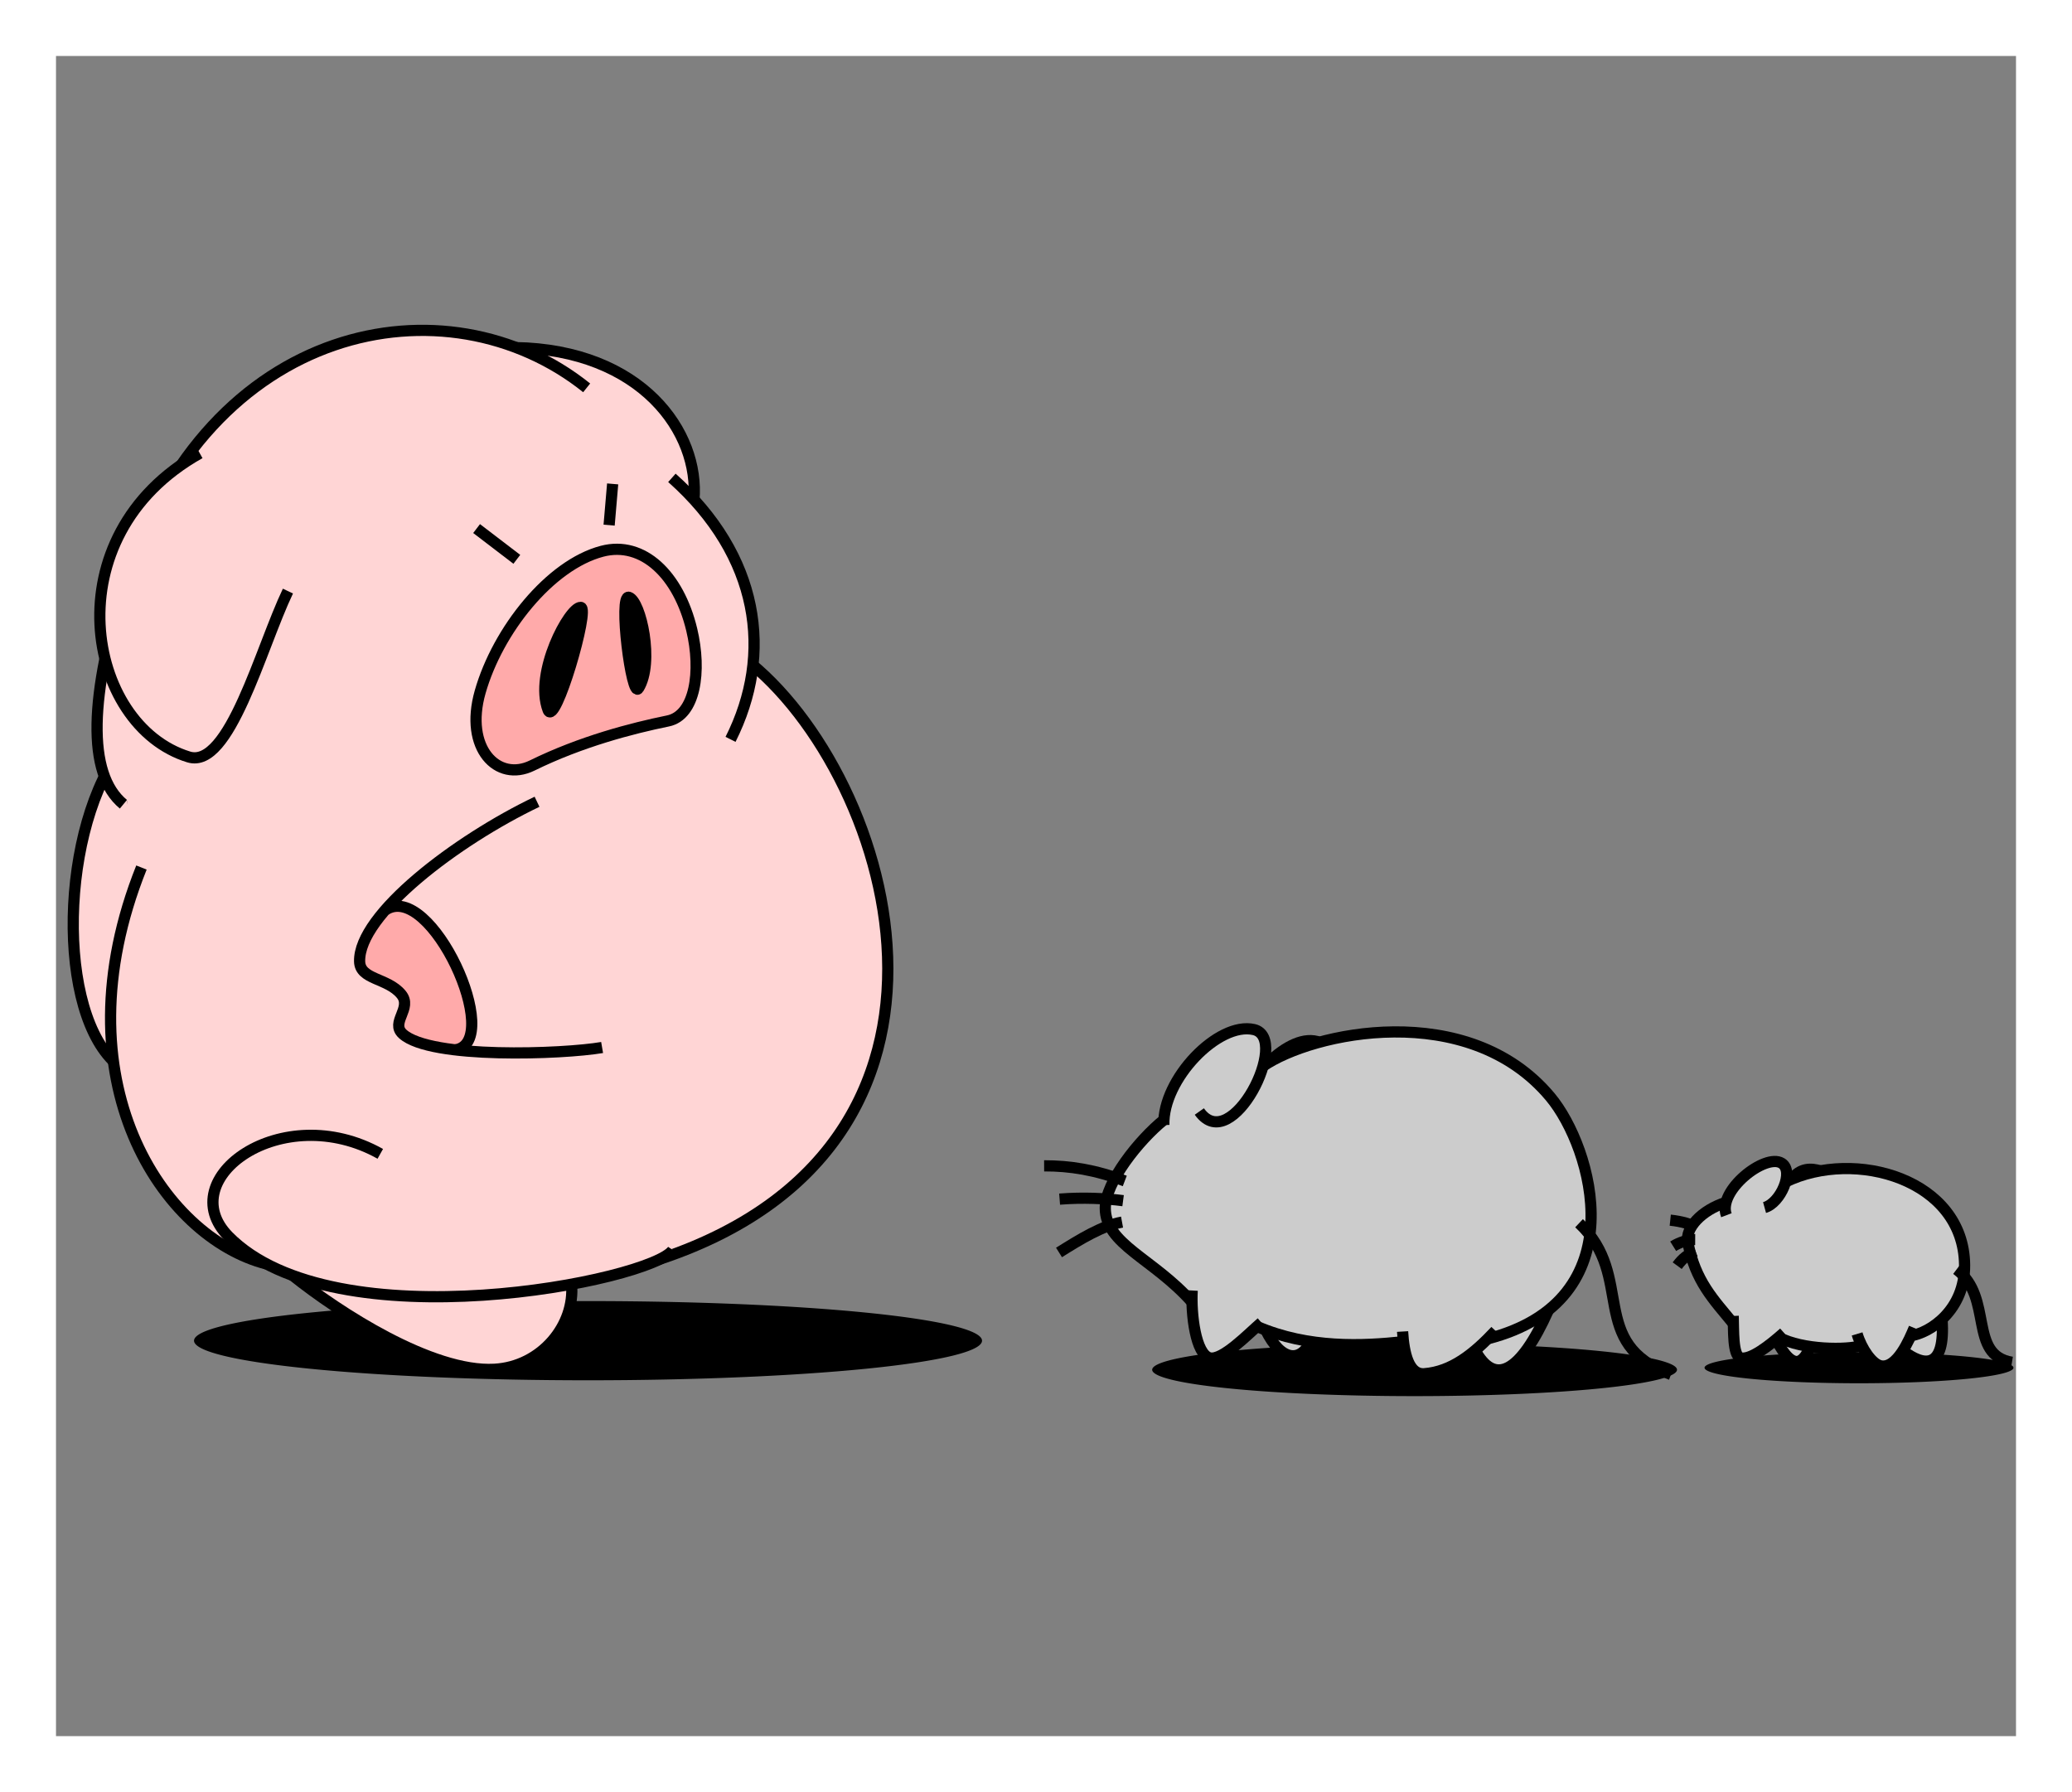 <?xml version="1.0" encoding="UTF-8" standalone="no"?>
<!-- Created with Inkscape (http://www.inkscape.org/) -->

<svg
   xmlns:dc="http://purl.org/dc/elements/1.1/"
   xmlns:cc="http://creativecommons.org/ns#"
   xmlns:rdf="http://www.w3.org/1999/02/22-rdf-syntax-ns#"
   xmlns:svg="http://www.w3.org/2000/svg"
   xmlns="http://www.w3.org/2000/svg"
   xmlns:xlink="http://www.w3.org/1999/xlink"
   xmlns:sodipodi="http://sodipodi.sourceforge.net/DTD/sodipodi-0.dtd"
   xmlns:inkscape="http://www.inkscape.org/namespaces/inkscape"
   width="370"
   height="320"
   id="svg2"
   version="1.1"
   inkscape:version="0.48.4 r9939"
   sodipodi:docname="[05.社交]05.引率.svg"
   inkscape:export-filename="C:\Users\執安\Desktop\資料\臨時\TAKEDA\[05.社交]05.引率.png"
   inkscape:export-xdpi="90"
   inkscape:export-ydpi="90"
   enable-background="new">
  <rect width="100%" height="100%" fill="#808080" stroke="none"/>
  <defs
     id="defs4">
    <inkscape:perspective
       sodipodi:type="inkscape:persp3d"
       inkscape:vp_x="363.49708 : 943.81603 : 1"
       inkscape:vp_y="0 : 1000 : 0"
       inkscape:vp_z="744.09448 : 526.18109 : 1"
       inkscape:persp3d-origin="372.04724 : 350.78739 : 1"
       id="perspective5056" />
    <inkscape:perspective
       id="perspective5056-8"
       inkscape:persp3d-origin="372.04724 : 350.78739 : 1"
       inkscape:vp_z="744.09448 : 526.18109 : 1"
       inkscape:vp_y="0 : 1000 : 0"
       inkscape:vp_x="363.49708 : 943.81603 : 1"
       sodipodi:type="inkscape:persp3d" />
    <linearGradient
       id="linearGradient12499-5-3"
       inkscape:collect="always">
      <stop
         id="stop12501-0-8"
         offset="0"
         style="stop-color:#ffd5d5;stop-opacity:1;" />
      <stop
         id="stop12503-9-9"
         offset="1"
         style="stop-color:#ffd5d5;stop-opacity:0;" />
    </linearGradient>
    <linearGradient
       id="linearGradient12499-5"
       inkscape:collect="always">
      <stop
         id="stop12501-0"
         offset="0"
         style="stop-color:#ffd5d5;stop-opacity:1;" />
      <stop
         id="stop12503-9"
         offset="1"
         style="stop-color:#ffd5d5;stop-opacity:0;" />
    </linearGradient>
    <linearGradient
       id="linearGradient12499-8"
       inkscape:collect="always">
      <stop
         id="stop12501-6"
         offset="0"
         style="stop-color:#ffd5d5;stop-opacity:1;" />
      <stop
         id="stop12503-0"
         offset="1"
         style="stop-color:#ffd5d5;stop-opacity:0;" />
    </linearGradient>
    <linearGradient
       gradientTransform="translate(0,-7)"
       gradientUnits="userSpaceOnUse"
       y2="78.526"
       x2="178.782"
       y1="135.026"
       x1="175.86"
       id="linearGradient12505-2"
       xlink:href="#linearGradient12499-8"
       inkscape:collect="always" />
    <linearGradient
       id="linearGradient12499-9"
       inkscape:collect="always">
      <stop
         id="stop12501-8"
         offset="0"
         style="stop-color:#ffd5d5;stop-opacity:1;" />
      <stop
         id="stop12503-6"
         offset="1"
         style="stop-color:#ffd5d5;stop-opacity:0;" />
    </linearGradient>
    <linearGradient
       gradientTransform="translate(0,-7)"
       gradientUnits="userSpaceOnUse"
       y2="78.526"
       x2="178.782"
       y1="135.026"
       x1="175.86"
       id="linearGradient12505-1"
       xlink:href="#linearGradient12499-9"
       inkscape:collect="always" />
    <inkscape:perspective
       id="perspective5056-5"
       inkscape:persp3d-origin="372.04724 : 350.78739 : 1"
       inkscape:vp_z="744.09448 : 526.18109 : 1"
       inkscape:vp_y="0 : 1000 : 0"
       inkscape:vp_x="363.49708 : 943.81603 : 1"
       sodipodi:type="inkscape:persp3d" />
    <linearGradient
       id="linearGradient12499"
       inkscape:collect="always">
      <stop
         id="stop12501"
         offset="0"
         style="stop-color:#ffd5d5;stop-opacity:1;" />
      <stop
         id="stop12503"
         offset="1"
         style="stop-color:#ffd5d5;stop-opacity:0;" />
    </linearGradient>
    <linearGradient
       inkscape:collect="always"
       xlink:href="#linearGradient12499"
       id="linearGradient4842"
       gradientUnits="userSpaceOnUse"
       gradientTransform="matrix(0.983,-0.182,0.182,0.983,74.737,42.602)"
       x1="175.86"
       y1="135.026"
       x2="180.123"
       y2="104.201" />
    <linearGradient
       inkscape:collect="always"
       xlink:href="#linearGradient12499-5"
       id="linearGradient4848"
       gradientUnits="userSpaceOnUse"
       gradientTransform="matrix(0.996,-0.091,0.091,0.996,90.234,51.05)"
       x1="184.389"
       y1="140.775"
       x2="178.004"
       y2="106.502" />
    <linearGradient
       inkscape:collect="always"
       xlink:href="#linearGradient12499-5-3"
       id="linearGradient4854"
       gradientUnits="userSpaceOnUse"
       gradientTransform="matrix(0.999,0.055,-0.055,0.999,114.07,56.177)"
       x1="186.741"
       y1="139.741"
       x2="168.636"
       y2="87.226" />
    <inkscape:perspective
       sodipodi:type="inkscape:persp3d"
       inkscape:vp_x="363.49708 : 943.81603 : 1"
       inkscape:vp_y="0 : 1000 : 0"
       inkscape:vp_z="744.09448 : 526.18109 : 1"
       inkscape:persp3d-origin="372.04724 : 350.78739 : 1"
       id="perspective5056-4" />
    <inkscape:perspective
       sodipodi:type="inkscape:persp3d"
       inkscape:vp_x="363.49708 : 943.81603 : 1"
       inkscape:vp_y="0 : 1000 : 0"
       inkscape:vp_z="744.09448 : 526.18109 : 1"
       inkscape:persp3d-origin="372.04724 : 350.78739 : 1"
       id="perspective5056-8-7" />
    <inkscape:perspective
       id="perspective5056-85"
       inkscape:persp3d-origin="372.04724 : 350.78739 : 1"
       inkscape:vp_z="744.09448 : 526.18109 : 1"
       inkscape:vp_y="0 : 1000 : 0"
       inkscape:vp_x="363.49708 : 943.81603 : 1"
       sodipodi:type="inkscape:persp3d" />
    <inkscape:perspective
       id="perspective5056-0"
       inkscape:persp3d-origin="372.04724 : 350.78739 : 1"
       inkscape:vp_z="744.09448 : 526.18109 : 1"
       inkscape:vp_y="0 : 1000 : 0"
       inkscape:vp_x="363.49708 : 943.81603 : 1"
       sodipodi:type="inkscape:persp3d" />
  </defs>
  <sodipodi:namedview
     id="base"
     pagecolor="#ffffff"
     bordercolor="#666666"
     borderopacity="1.0"
     inkscape:pageopacity="0.0"
     inkscape:pageshadow="2"
     inkscape:zoom="1.4142136"
     inkscape:cx="32.38798"
     inkscape:cy="198.80286"
     inkscape:document-units="px"
     inkscape:current-layer="layer11"
     showgrid="false"
     inkscape:window-width="1212"
     inkscape:window-height="694"
     inkscape:window-x="-3"
     inkscape:window-y="-2"
     inkscape:window-maximized="0"
     showguides="true"
     inkscape:guide-bbox="true"
     inkscape:snap-grids="false"
     inkscape:snap-to-guides="false"
     showborder="true"
     inkscape:showpageshadow="false"
     fit-margin-top="0"
     fit-margin-left="0"
     fit-margin-right="0"
     fit-margin-bottom="0"
     inkscape:snap-page="false" />
  <g
     inkscape:groupmode="layer"
     id="layer2"
     inkscape:label="補助線"
     style="display:none"
     sodipodi:insensitive="true">
    <path
       style="fill:none;stroke:#0000ff;stroke-width:1px;stroke-linecap:butt;stroke-linejoin:miter;stroke-opacity:1"
       d="M 10,310 360,10"
       id="path3025"
       inkscape:connector-curvature="0"
       sodipodi:nodetypes="cc" />
    <path
       style="fill:none;stroke:#0000ff;stroke-width:1px;stroke-linecap:butt;stroke-linejoin:miter;stroke-opacity:1"
       d="M 10,10 360,310"
       id="path3027"
       inkscape:connector-curvature="0"
       sodipodi:nodetypes="cc" />
    <path
       style="fill:none;stroke:#ff0000;stroke-width:1px;stroke-linecap:butt;stroke-linejoin:miter;stroke-opacity:1;display:inline"
       d="m 10,0 0,320"
       id="path3006"
       inkscape:connector-curvature="0"
       sodipodi:nodetypes="cc" />
    <path
       style="fill:none;stroke:#ff0000;stroke-width:1px;stroke-linecap:butt;stroke-linejoin:miter;stroke-opacity:1;display:inline"
       d="m 360,0 0,320"
       id="path3010"
       inkscape:connector-curvature="0"
       sodipodi:nodetypes="cc" />
    <path
       style="fill:none;stroke:#ff0000;stroke-width:1px;stroke-linecap:butt;stroke-linejoin:miter;stroke-opacity:1;display:inline"
       d="M 0,10 370,10"
       id="path3016"
       inkscape:connector-curvature="0" />
    <path
       transform="translate(84.716,27.712)"
       style="fill:none;stroke:#ff0000;stroke-width:1px;stroke-linecap:butt;stroke-linejoin:miter;stroke-opacity:1;display:inline"
       d="m -84.716,282.288 370,0"
       id="path3018"
       inkscape:connector-curvature="0"
       sodipodi:nodetypes="cc" />
  </g>
  <g
     inkscape:groupmode="layer"
     id="layer11"
     inkscape:label="豚・鼠"
     style="display:inline"
     sodipodi:insensitive="true">
    <path
       sodipodi:type="arc"
       style="fill:#000000;fill-opacity:1;stroke:none;display:inline"
       id="path3944-6-1"
       sodipodi:cx="92.984543"
       sodipodi:cy="242.21826"
       sodipodi:rx="70.357124"
       sodipodi:ry="7.0710678"
       d="m 163.342,242.218 a 70.357,7.071 0 1 1 -140.714,0 70.357,7.071 0 1 1 140.714,0 z"
       transform="matrix(0.392,0,0,0.392,295.514,149.272)" />
    <path
       sodipodi:type="arc"
       style="fill:#000000;fill-opacity:1;stroke:none;display:inline"
       id="path3944-6"
       sodipodi:cx="92.984543"
       sodipodi:cy="242.21826"
       sodipodi:rx="70.357124"
       sodipodi:ry="7.0710678"
       d="m 163.342,242.218 a 70.357,7.071 0 1 1 -140.714,0 70.357,7.071 0 1 1 140.714,0 z"
       transform="matrix(0.666,0,0,0.666,190.676,83.263)" />
    <path
       sodipodi:type="arc"
       style="fill:#000000;fill-opacity:1;stroke:none"
       id="path3944"
       sodipodi:cx="92.984543"
       sodipodi:cy="242.21826"
       sodipodi:rx="70.357124"
       sodipodi:ry="7.0710678"
       d="m 163.342,242.218 a 70.357,7.071 0 1 1 -140.714,0 70.357,7.071 0 1 1 140.714,0 z"
       transform="translate(12.021,-2.828)" />
    <path
       sodipodi:nodetypes="cccccccc"
       inkscape:connector-curvature="0"
       id="path5091"
       d="m 91.994,62.064 c 22.563,0.377 33.003,15.107 31.917,27.262 l 12.224,39.783 -18.256,94.733 -80.415,-12.717 -21.256,-34.184 6.007,-36.884 z"
       style="fill:#ffd5d5;stroke:#000000;stroke-width:2;stroke-linecap:butt;stroke-linejoin:miter;stroke-opacity:1;display:inline" />
    <path
       style="fill:#ffd5d5;stroke:#000000;stroke-width:2;stroke-linecap:butt;stroke-linejoin:miter;stroke-opacity:1;display:inline"
       d="m 23.384,131.608 c -12.387,13.308 -13.795,47.283 -3.221,57.796"
       id="path5089"
       inkscape:connector-curvature="0"
       sodipodi:nodetypes="cc" />
    <path
       style="fill:#ffd5d5;stroke:#000000;stroke-width:2;stroke-linecap:butt;stroke-linejoin:miter;stroke-opacity:1;display:inline"
       d="M 104.762,69.255 C 79.728,49.169 37.048,57.476 22.402,103.808 16.001,124.06 15.419,138.134 22.037,143.604"
       id="path3910"
       inkscape:connector-curvature="0"
       sodipodi:nodetypes="csc" />
    <path
       style="fill:#ffd5d5;stroke:#000000;stroke-width:2;stroke-linecap:butt;stroke-linejoin:miter;stroke-opacity:1;display:inline"
       d="m 52.277,227.753 c 8.193,6.557 24.784,17.343 36,16.744 8.438,-0.451 14.482,-7.936 13.781,-15.231"
       id="path5103"
       inkscape:connector-curvature="0" />
    <g
       id="layer2-8"
       inkscape:label="枠"
       style="display:none"
       transform="translate(1.505,9.747)">
      <path
         style="fill:none;stroke:#0000ff;stroke-width:1px;stroke-linecap:butt;stroke-linejoin:miter;stroke-opacity:1"
         d="M 10.004,310 359.996,10.004"
         id="path3025-8"
         inkscape:connector-curvature="0" />
      <path
         style="fill:none;stroke:#0000ff;stroke-width:1px;stroke-linecap:butt;stroke-linejoin:miter;stroke-opacity:1"
         d="M 10.004,10 359.996,310.004"
         id="path3027-2"
         inkscape:connector-curvature="0" />
      <path
         style="fill:none;stroke:#ff0000;stroke-width:1px;stroke-linecap:butt;stroke-linejoin:miter;stroke-opacity:1;display:inline"
         d="M 9.997,-0.001 10,320"
         id="path3006-4"
         inkscape:connector-curvature="0" />
      <path
         style="fill:none;stroke:#ff0000;stroke-width:1px;stroke-linecap:butt;stroke-linejoin:miter;stroke-opacity:1;display:inline"
         d="M 360.004,0.004 359.996,319.996"
         id="path3010-5"
         inkscape:connector-curvature="0" />
      <path
         style="fill:none;stroke:#ff0000;stroke-width:1px;stroke-linecap:butt;stroke-linejoin:miter;stroke-opacity:1;display:inline"
         d="M 0,10 370,10"
         id="path3016-5"
         inkscape:connector-curvature="0" />
      <path
         transform="translate(84.716,27.712)"
         style="fill:none;stroke:#ff0000;stroke-width:1px;stroke-linecap:butt;stroke-linejoin:miter;stroke-opacity:1;display:inline"
         d="m -84.715,282.291 370.003,-0.003"
         id="path3018-1"
         inkscape:connector-curvature="0"
         sodipodi:nodetypes="cc" />
    </g>
    <path
       sodipodi:nodetypes="scccsccsccccscscs"
       inkscape:connector-curvature="0"
       id="path3334-1"
       d="m 223.989,183.879 c 2.805,0.606 2.018,3.854 1.547,6.359 0.208,-0.102 0.562,-0.241 0.826,-0.447 3.096,-4.246 7.915,-4.76 9.298,-3.632 7.272,-2.909 27.415,-5.366 41.253,9.748 7.958,8.692 11.984,28.929 -0.565,38.114 -1.83,6.912 -9.587,15.026 -12.971,7.109 -1.999,2.472 -4.069,3.833 -8.975,4.202 -2.725,0.205 -3.632,-2.764 -3.802,-5.832 -6.882,0.994 -12.278,1.529 -16.704,-0.005 -1.492,3.583 -5.158,3.355 -7.854,-2.049 l -1.586,-0.637 c -2.479,2.154 -6.114,6.211 -8.349,5.689 -2.518,-0.588 -3.457,-7.128 -3.229,-10.328 -6.95,-6.778 -15.446,-9.924 -15.435,-16.424 0.008,-4.625 5.978,-12.614 10.428,-15.744 0.318,-7.993 10.103,-17.423 16.116,-16.123 z"
       style="fill:#cccccc;stroke:none;display:inline" />
    <path
       sodipodi:nodetypes="scscccsccscccscs"
       inkscape:connector-curvature="0"
       id="path3348-7"
       d="m 301.461,221.821 c -0.473,-2.457 2.29,-6.754 6.771,-7.011 -1.646,-3.205 7.047,-8.902 9.995,-7.066 2.279,1.42 0.77,2.37 0.587,3.119 l 0.974,-0.163 c 1.182,-1.152 3.27,-1.973 5.089,-1.589 8.452,-2.355 25.874,1.571 26.015,16.817 0.074,8.024 -3.148,8.562 -4.251,9.596 1.264,8.473 -3.596,8.691 -6.853,5.733 -0.757,1.207 -0.965,3.307 -3.915,2.652 -1.507,-0.335 -3.044,-2.008 -3.448,-3.624 -3.092,0.879 -7.769,0.671 -9.199,0.116 -0.509,3.318 -3.505,4.355 -6.127,-1.208 -1.765,1.627 -4.41,3.748 -6.203,3.305 -1.456,-0.36 -1.279,-4.615 -1.333,-6.277 -3.566,-3.697 -6.743,-7.34 -8.1,-14.399 z"
       style="fill:#cccccc;stroke:none;display:inline" />
    <path
       style="fill:#ffd5d5;stroke:#000000;stroke-width:2;stroke-linecap:butt;stroke-linejoin:miter;stroke-opacity:1;display:inline"
       d="m 25.259,154.905 c -15.178,37.964 3.856,66.113 22.362,70.79"
       id="path3906"
       inkscape:connector-curvature="0" />
    <path
       style="fill:#ffd5d5;stroke:#000000;stroke-width:2;stroke-linecap:butt;stroke-linejoin:miter;stroke-opacity:1;display:inline"
       d="m 111.902,226.596 c 69.298,-18.341 48.083,-88.443 20.94,-109.117"
       id="path3902"
       inkscape:connector-curvature="0"
       sodipodi:nodetypes="cc" />
    <path
       sodipodi:nodetypes="cc"
       inkscape:connector-curvature="0"
       id="path5093"
       d="m 119.983,85.323 c 15.65,13.93 18.172,31.387 10.469,46.697"
       style="fill:#ffd5d5;stroke:#000000;stroke-width:2;stroke-linecap:butt;stroke-linejoin:miter;stroke-opacity:1;display:inline" />
    <path
       sodipodi:nodetypes="cc"
       inkscape:connector-curvature="0"
       id="path5095"
       d="m 109.402,86.404 -0.63,7.364"
       style="fill:none;stroke:#000000;stroke-width:2;stroke-linecap:butt;stroke-linejoin:miter;stroke-opacity:1;display:inline"
       inkscape:transform-center-x="-6.1867503"
       inkscape:transform-center-y="-16.833948" />
    <path
       sodipodi:nodetypes="cc"
       inkscape:connector-curvature="0"
       id="path5097"
       d="M 85.107,94.38 92.291,99.871"
       style="fill:none;stroke:#000000;stroke-width:2;stroke-linecap:butt;stroke-linejoin:miter;stroke-opacity:1;display:inline"
       inkscape:transform-center-x="12.30673"
       inkscape:transform-center-y="-9.5828283" />
    <path
       sodipodi:nodetypes="csc"
       inkscape:connector-curvature="0"
       id="path5099"
       d="M 35.673,80.935 C 9.138,95.806 15.37,129.592 33.709,135.163 c 7.259,2.205 12.802,-19.339 17.708,-29.619"
       style="fill:#ffd5d5;stroke:#000000;stroke-width:2;stroke-linecap:butt;stroke-linejoin:miter;stroke-opacity:1;display:inline" />
    <path
       sodipodi:nodetypes="ssssss"
       inkscape:connector-curvature="0"
       id="path5101"
       d="m 107.518,98.429 c -9.3,2.436 -18.639,14.109 -21.776,25.127 -2.86,10.045 3.098,16.172 9.284,13.132 8.759,-4.304 17.855,-6.651 24.256,-7.958 4.863,-0.993 6.029,-8.856 4.238,-16.31 -2.34,-9.742 -8.703,-15.904 -16.003,-13.991 z"
       style="fill:#ffaaaa;stroke:#000000;stroke-width:2;stroke-linecap:butt;stroke-linejoin:miter;stroke-opacity:1;display:inline"
       inkscape:transform-center-x="-6.1092008"
       inkscape:transform-center-y="10.213897" />
    <path
       sodipodi:nodetypes="sss"
       inkscape:connector-curvature="0"
       id="path5105"
       d="m 97.875,126.782 c 1.233,3.24 7.507,-18.276 5.827,-18.329 -2.024,-0.064 -8.363,11.662 -5.827,18.329 z"
       style="fill:#000000;stroke:#000000;stroke-width:2;stroke-linecap:butt;stroke-linejoin:miter;stroke-opacity:1;display:inline"
       inkscape:transform-center-x="-2.5277128"
       inkscape:transform-center-y="10.758384" />
    <path
       sodipodi:nodetypes="sss"
       inkscape:connector-curvature="0"
       id="path5107"
       d="m 112.311,106.652 c -1.926,-0.632 0.467,18.253 1.703,16.262 2.86,-4.605 0.402,-15.572 -1.703,-16.262 z"
       style="fill:#000000;stroke:#000000;stroke-width:2;stroke-linecap:butt;stroke-linejoin:miter;stroke-opacity:1;display:inline"
       inkscape:transform-center-x="-13.334622"
       inkscape:transform-center-y="6.8178891" />
    <path
       sodipodi:nodetypes="ccsssc"
       inkscape:connector-curvature="0"
       id="path5111-0"
       d="m 81.374,187.449 c 8.708,-1.47 -4.447,-30.318 -12.535,-24.972 -1.897,1.955 -4.911,6.282 -4.624,9.193 0.324,3.285 4.975,2.903 7.429,5.87 2.058,2.487 -1.982,4.783 0.271,7.08 1.709,1.742 7.266,2.71 9.459,2.829 z"
       style="fill:#ffaaaa;stroke:none;display:inline" />
    <path
       sodipodi:nodetypes="csssc"
       inkscape:connector-curvature="0"
       id="path5109"
       d="m 95.898,143.161 c -14.398,6.886 -31.874,20.123 -31.682,28.51 0.076,3.3 4.975,2.903 7.429,5.87 2.058,2.487 -2.003,5.013 0.271,7.08 4.964,4.513 28.634,3.615 35.603,2.419"
       style="fill:none;stroke:#000000;stroke-width:2;stroke-linecap:butt;stroke-linejoin:miter;stroke-opacity:1;display:inline" />
    <path
       sodipodi:nodetypes="cc"
       inkscape:connector-curvature="0"
       id="path5111"
       d="m 68.84,162.478 c 8.088,-5.346 21.243,23.502 12.535,24.972"
       style="fill:none;stroke:#000000;stroke-width:2;stroke-linecap:butt;stroke-linejoin:miter;stroke-opacity:1;display:inline" />
    <path
       sodipodi:nodetypes="csc"
       inkscape:connector-curvature="0"
       id="path3324"
       d="m 225.51,190.398 c 8.726,-6.049 36.619,-12.146 51.333,5.468 7.555,9.044 15.516,36.351 -11.19,43.191"
       style="fill:none;stroke:#000000;stroke-width:2;stroke-linecap:butt;stroke-linejoin:miter;stroke-opacity:1;display:inline" />
    <path
       sodipodi:nodetypes="csc"
       inkscape:connector-curvature="0"
       id="path3326"
       d="m 207.831,199.968 c -4.45,3.592 -10.451,11.112 -10.459,15.737 -0.011,6.5 8.551,8.983 15.484,16.798"
       style="fill:none;stroke:#000000;stroke-width:2;stroke-linecap:butt;stroke-linejoin:miter;stroke-opacity:1;display:inline" />
    <path
       sodipodi:nodetypes="csc"
       inkscape:connector-curvature="0"
       id="path3328"
       d="m 212.892,230.428 c -0.245,4.237 0.627,11.44 3.145,12.028 2.235,0.522 6.732,-4.154 9.211,-6.308"
       style="fill:none;stroke:#000000;stroke-width:2;stroke-linecap:butt;stroke-linejoin:miter;stroke-opacity:1;display:inline" />
    <path
       sodipodi:nodetypes="cc"
       inkscape:connector-curvature="0"
       id="path3330"
       d="m 224.47,236.857 c 9.231,3.974 18.928,3.487 26.13,2.713"
       style="fill:none;stroke:#000000;stroke-width:2;stroke-linecap:butt;stroke-linejoin:miter;stroke-opacity:1;display:inline" />
    <path
       sodipodi:nodetypes="csc"
       inkscape:connector-curvature="0"
       id="path3332"
       d="m 250.461,237.755 c 0.239,3.976 1.146,7.74 3.871,7.535 4.906,-0.369 8.854,-3.542 12.719,-7.673"
       style="fill:none;stroke:#000000;stroke-width:2;stroke-linecap:butt;stroke-linejoin:miter;stroke-opacity:1;display:inline" />
    <path
       sodipodi:nodetypes="csc"
       inkscape:connector-curvature="0"
       id="path3334"
       d="m 207.832,200.89 c -0.26,-8.206 9.737,-18.529 16.085,-17.052 6.629,1.542 -4.013,22.745 -9.752,14.631"
       style="fill:none;stroke:#000000;stroke-width:2;stroke-linecap:butt;stroke-linejoin:miter;stroke-opacity:1;display:inline" />
    <path
       sodipodi:nodetypes="cc"
       inkscape:connector-curvature="0"
       id="path3336"
       d="m 200.853,210.87 c -5.197,-1.981 -9.826,-2.722 -14.402,-2.701"
       style="fill:none;stroke:#000000;stroke-width:2;stroke-linecap:butt;stroke-linejoin:miter;stroke-opacity:1;display:inline" />
    <path
       sodipodi:nodetypes="cc"
       inkscape:connector-curvature="0"
       id="path3338"
       d="m 200.553,214.391 c -3.094,-0.409 -7.148,-0.606 -11.337,-0.277"
       style="fill:none;stroke:#000000;stroke-width:2;stroke-linecap:butt;stroke-linejoin:miter;stroke-opacity:1;display:inline" />
    <path
       sodipodi:nodetypes="cc"
       inkscape:connector-curvature="0"
       id="path3340"
       d="m 200.365,218.215 c -3.556,0.655 -7.391,2.997 -11.256,5.423"
       style="fill:none;stroke:#000000;stroke-width:2;stroke-linecap:butt;stroke-linejoin:miter;stroke-opacity:1;display:inline" />
    <path
       sodipodi:nodetypes="cc"
       inkscape:connector-curvature="0"
       id="path3342"
       d="m 281.975,218.414 c 10.152,9.574 1.326,21.449 16.415,27.009"
       style="fill:none;stroke:#000000;stroke-width:2;stroke-linecap:butt;stroke-linejoin:miter;stroke-opacity:1;display:inline" />
    <path
       sodipodi:nodetypes="csc"
       inkscape:connector-curvature="0"
       id="path3344"
       d="m 308.259,214.672 c -4.47,1.416 -7.341,4.65 -6.869,7.107 1.358,7.06 4.597,10.233 8.212,14.664"
       style="fill:none;stroke:#000000;stroke-width:2;stroke-linecap:butt;stroke-linejoin:miter;stroke-opacity:1;display:inline" />
    <path
       sodipodi:nodetypes="csc"
       inkscape:connector-curvature="0"
       id="path3346"
       d="m 309.504,234.977 c 0.103,2.395 -0.136,7.119 1.32,7.479 1.792,0.443 5.25,-2.288 7.726,-4.492"
       style="fill:none;stroke:#000000;stroke-width:2;stroke-linecap:butt;stroke-linejoin:miter;stroke-opacity:1;display:inline" />
    <path
       sodipodi:nodetypes="cc"
       inkscape:connector-curvature="0"
       id="path3348"
       d="m 317.576,238.762 c 4.334,2.327 12.326,2.315 14.841,1.505"
       style="fill:none;stroke:#000000;stroke-width:2;stroke-linecap:butt;stroke-linejoin:miter;stroke-opacity:1;display:inline" />
    <path
       sodipodi:nodetypes="csc"
       inkscape:connector-curvature="0"
       id="path3350"
       d="m 331.626,238.184 c 0.8,2.658 2.668,5.347 4.175,5.682 2.95,0.655 5.213,-4.826 6.018,-6.749"
       style="fill:none;stroke:#000000;stroke-width:2;stroke-linecap:butt;stroke-linejoin:miter;stroke-opacity:1;display:inline" />
    <path
       sodipodi:nodetypes="csc"
       inkscape:connector-curvature="0"
       id="path3352"
       d="m 341.162,238.512 c 3.496,-0.485 9.732,-4.603 9.658,-12.627 -0.14,-15.246 -19.508,-20.918 -32.006,-14.829"
       style="fill:none;stroke:#000000;stroke-width:2;stroke-linecap:butt;stroke-linejoin:miter;stroke-opacity:1;display:inline" />
    <path
       sodipodi:nodetypes="csc"
       inkscape:connector-curvature="0"
       id="path3354"
       d="m 308.282,216.989 c -1.658,-4.363 6.926,-11.123 9.874,-9.287 2.279,1.42 -0.18,7.121 -3.059,7.914"
       style="fill:none;stroke:#000000;stroke-width:2;stroke-linecap:butt;stroke-linejoin:miter;stroke-opacity:1;display:inline" />
    <path
       sodipodi:nodetypes="cc"
       inkscape:connector-curvature="0"
       id="path3356"
       d="m 349.389,226.667 c 6.623,5.024 2.02,15.268 9.892,16.577"
       style="fill:none;stroke:#000000;stroke-width:2;stroke-linecap:butt;stroke-linejoin:miter;stroke-opacity:1;display:inline" />
    <path
       sodipodi:nodetypes="cc"
       inkscape:connector-curvature="0"
       id="path3358"
       d="m 303.021,219.178 c -1.011,-0.573 -2.62,-1.082 -4.76,-1.309"
       style="fill:none;stroke:#000000;stroke-width:2;stroke-linecap:butt;stroke-linejoin:miter;stroke-opacity:1;display:inline" />
    <path
       sodipodi:nodetypes="cc"
       inkscape:connector-curvature="0"
       id="path3360"
       d="m 302.711,221.329 c -1.219,-0.004 -2.783,0.478 -3.932,1.197"
       style="fill:none;stroke:#000000;stroke-width:2;stroke-linecap:butt;stroke-linejoin:miter;stroke-opacity:1;display:inline" />
    <path
       sodipodi:nodetypes="cc"
       inkscape:connector-curvature="0"
       id="path3362"
       d="m 302.768,223.411 c -1.342,0.548 -2.313,1.282 -3.267,2.585"
       style="fill:none;stroke:#000000;stroke-width:2;stroke-linecap:butt;stroke-linejoin:miter;stroke-opacity:1;display:inline" />
    <path
       sodipodi:nodetypes="cc"
       inkscape:connector-curvature="0"
       id="path3364"
       d="m 226.451,189.768 c 3.187,-3.054 6.515,-4.673 9.217,-3.65"
       style="fill:none;stroke:#000000;stroke-width:2;stroke-linecap:butt;stroke-linejoin:miter;stroke-opacity:1;display:inline" />
    <path
       sodipodi:nodetypes="cc"
       inkscape:connector-curvature="0"
       id="path3368"
       d="m 319.893,210.569 c 1.646,-2.08 3.513,-1.995 5.159,-1.499"
       style="fill:none;stroke:#000000;stroke-width:2;stroke-linecap:butt;stroke-linejoin:miter;stroke-opacity:1;display:inline" />
    <path
       sodipodi:nodetypes="cc"
       inkscape:connector-curvature="0"
       id="path3370"
       d="m 346.788,235.544 c 0.661,9.118 -3.285,8.451 -6.965,5.657"
       style="fill:none;stroke:#000000;stroke-width:2;stroke-linecap:butt;stroke-linejoin:miter;stroke-opacity:1;display:inline" />
    <path
       sodipodi:nodetypes="cc"
       inkscape:connector-curvature="0"
       id="path3372"
       d="m 323.251,240.451 c -1.005,2.407 -2.836,5.074 -6.123,-1.334"
       style="fill:none;stroke:#000000;stroke-width:2;stroke-linecap:butt;stroke-linejoin:miter;stroke-opacity:1;display:inline" />
    <path
       sodipodi:nodetypes="cc"
       inkscape:connector-curvature="0"
       id="path3374"
       d="m 276.482,233.981 c -4.987,11.13 -9.6,13.65 -13.163,6.955"
       style="fill:none;stroke:#000000;stroke-width:2;stroke-linecap:butt;stroke-linejoin:miter;stroke-opacity:1;display:inline" />
    <path
       sodipodi:nodetypes="cc"
       inkscape:connector-curvature="0"
       id="path3376"
       d="m 234.078,239.487 c -1.796,3.768 -5.241,3.723 -8.062,-1.994"
       style="fill:none;stroke:#000000;stroke-width:2;stroke-linecap:butt;stroke-linejoin:miter;stroke-opacity:1;display:inline" />
    <path
       style="fill:#ffd5d5;stroke:#000000;stroke-width:2;stroke-linecap:butt;stroke-linejoin:miter;stroke-opacity:1;display:inline"
       d="m 67.909,206.028 c -17.519,-9.825 -37.279,4.394 -27.11,14.727 18.974,19.28 75.675,7.935 79.34,2.433"
       id="path3904"
       inkscape:connector-curvature="0" />
  </g>
  <g
     inkscape:groupmode="layer"
     id="layer7"
     inkscape:label="枠面"
     style="display:inline"
     sodipodi:insensitive="true">
    <path
       style="fill:#ffffff;stroke:none;display:inline"
       d="m 0,0 0,320 370,0 0,-320 -10,10 0,300 -350,0 0,-300 350,0 10,-10 z"
       id="path21072"
       inkscape:connector-curvature="0"
       sodipodi:nodetypes="ccccccccccc" />
  </g>
</svg>
